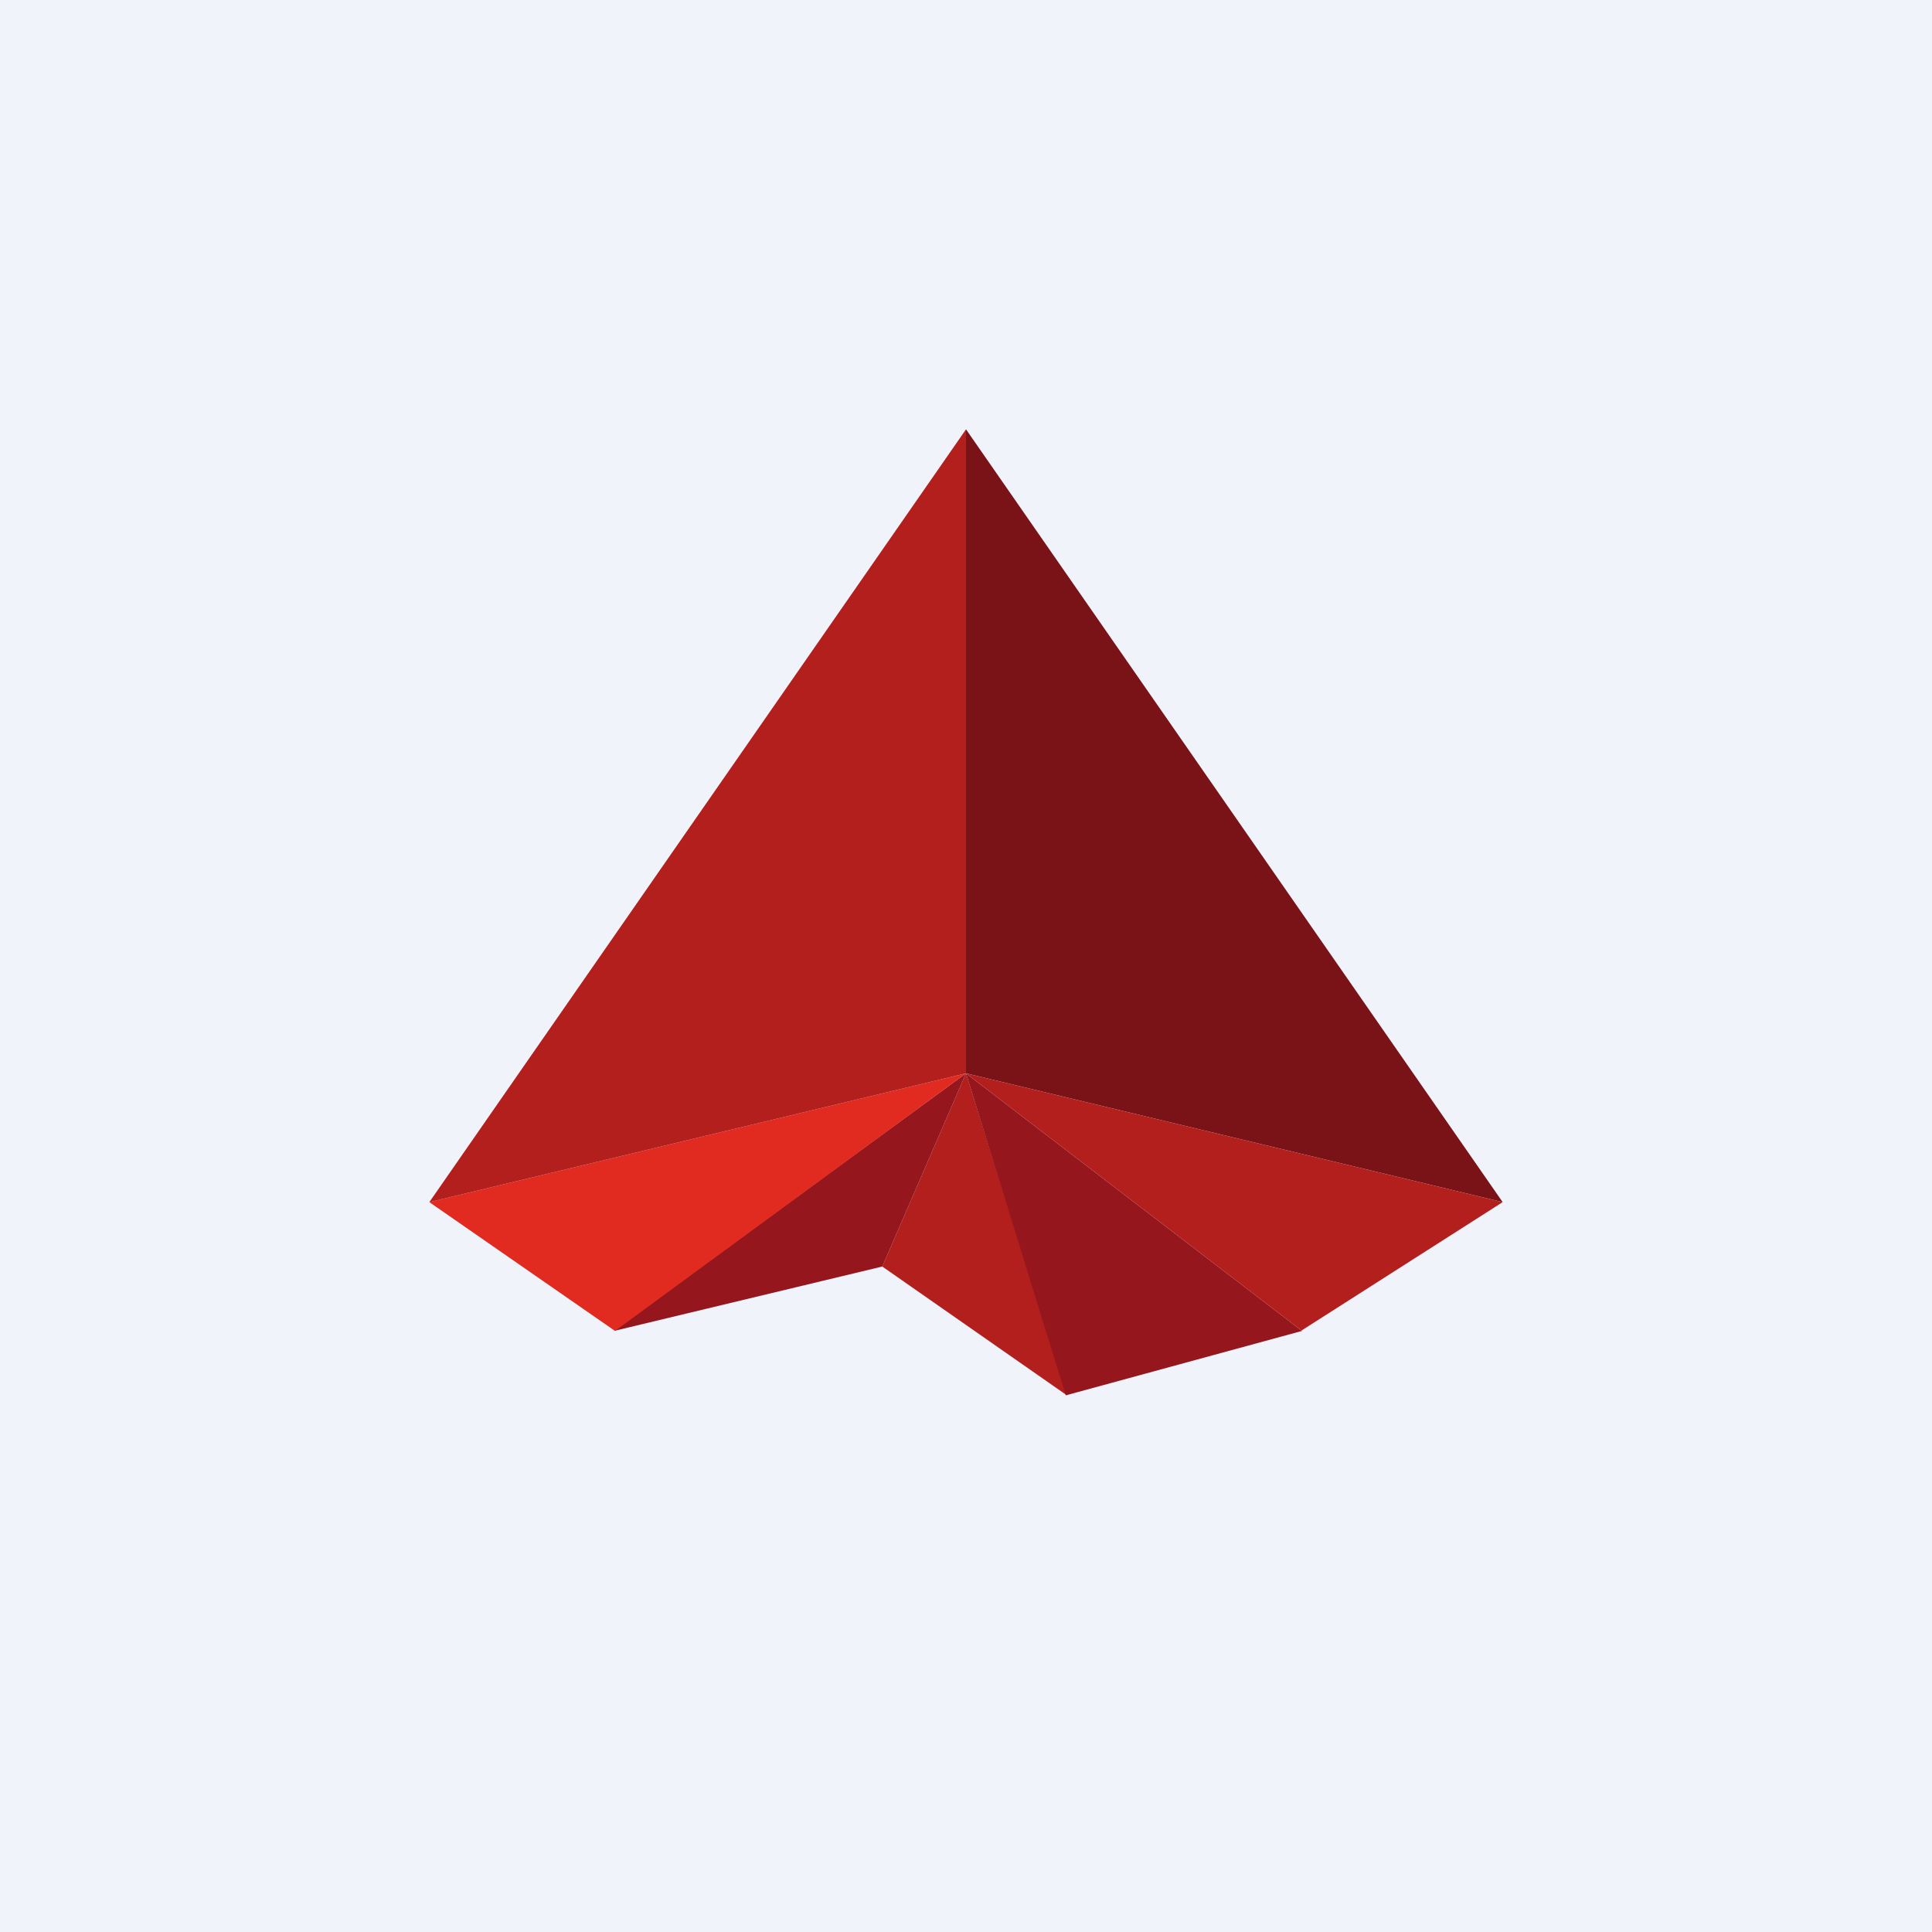 <!-- by TradingView --><svg width="18" height="18" viewBox="0 0 18 18" xmlns="http://www.w3.org/2000/svg"><path fill="#F0F3FA" d="M0 0h18v18H0z"/><path d="m9.94 13-1.72-1.2L9 10l.94 3Z" fill="#B31F1D"/><path d="m12.13 12.4-2.2.6L9 10l3.13 2.4ZM8.22 11.8l-2.5.6L9 10l-.78 1.8Z" fill="#95161C"/><path d="M5.73 12.4 9 10l-5 1.2 1.73 1.2Z" fill="#E12A20"/><path d="M9 10V4l-5 7.2L9 10Z" fill="#B31F1D"/><path d="M9 10V4l5 7.2L9 10Z" fill="#791317"/><path d="M12.13 12.4 9 10l5 1.2-1.88 1.2Z" fill="#B31F1D"/></svg>